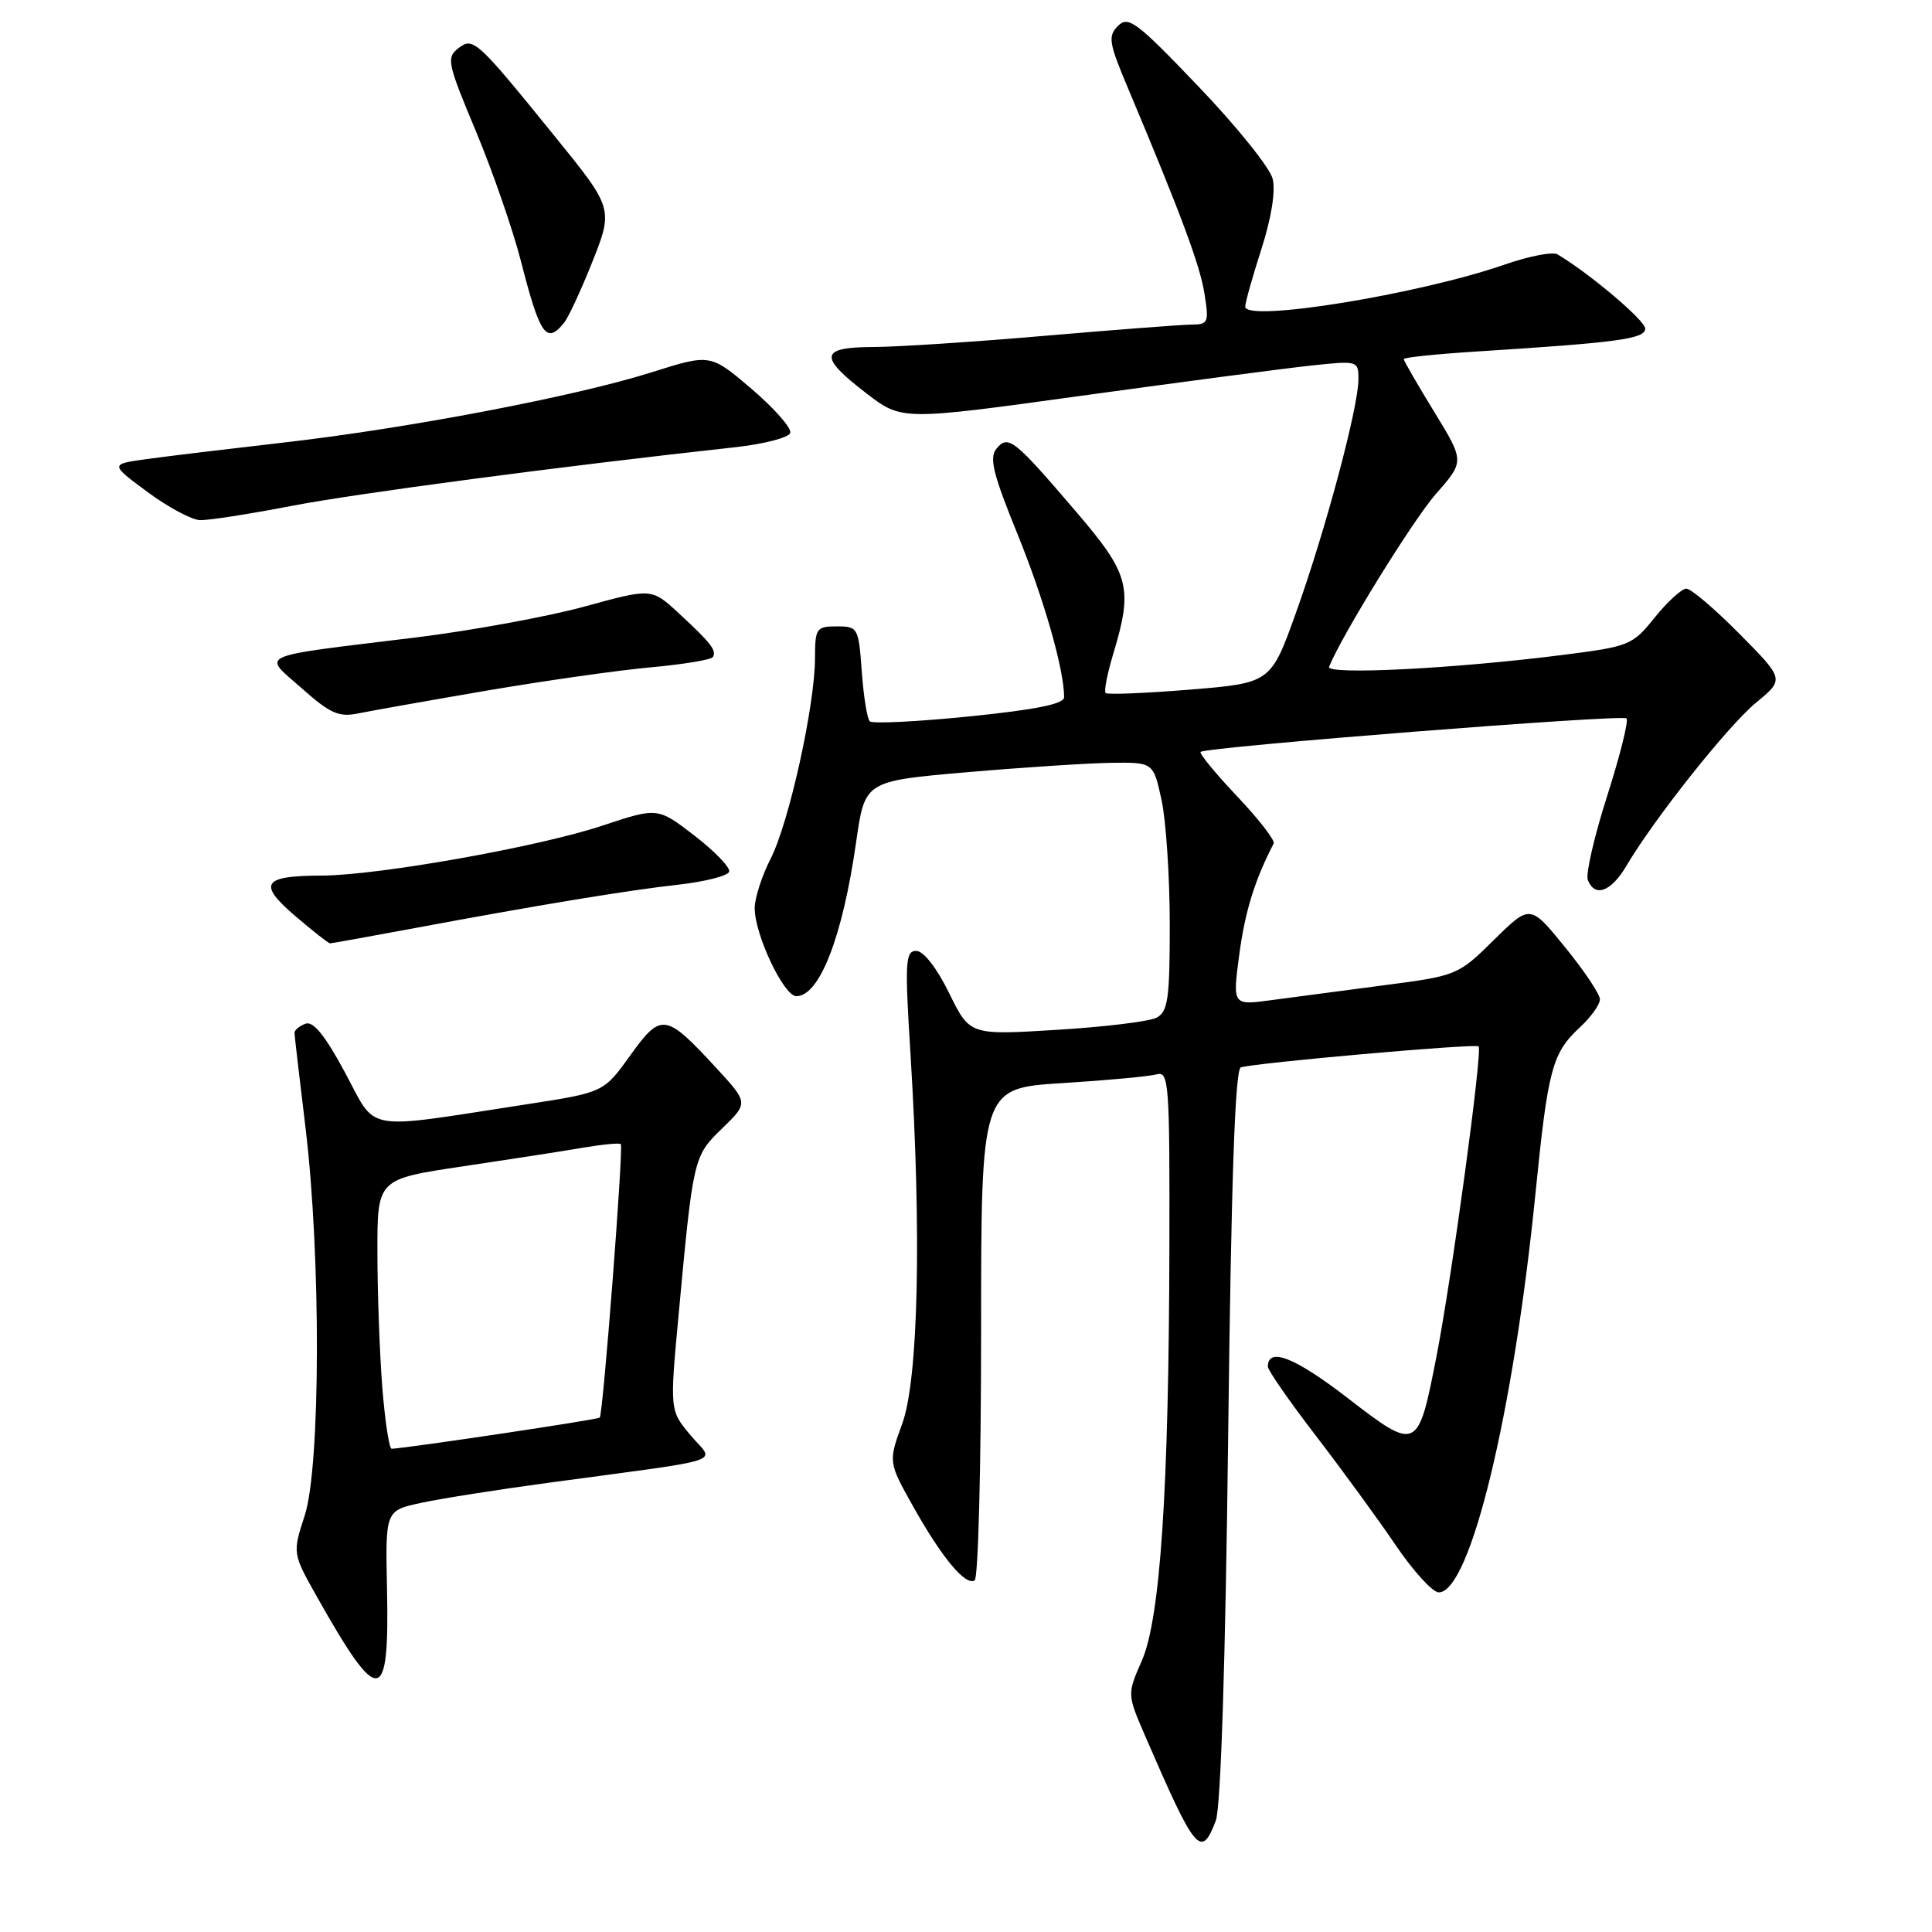 <?xml version="1.0" encoding="UTF-8" standalone="no"?>
<!DOCTYPE svg PUBLIC "-//W3C//DTD SVG 1.1//EN" "http://www.w3.org/Graphics/SVG/1.1/DTD/svg11.dtd" >
<svg xmlns="http://www.w3.org/2000/svg" xmlns:xlink="http://www.w3.org/1999/xlink" version="1.1" viewBox="0 0 256 256">
 <g >
 <path fill="currentColor"
d=" M 161.10 241.25 C 161.76 239.54 162.38 220.22 162.74 190.16 C 163.14 156.56 163.65 141.70 164.41 141.44 C 166.10 140.85 195.45 138.25 195.92 138.65 C 196.48 139.12 192.37 169.36 190.34 179.74 C 187.88 192.31 187.79 192.35 178.52 185.21 C 171.56 179.84 168.00 178.45 168.00 181.09 C 168.00 181.57 170.86 185.69 174.35 190.23 C 177.84 194.78 182.61 201.31 184.94 204.75 C 187.27 208.19 189.84 211.00 190.64 211.00 C 194.80 211.00 200.52 187.42 203.45 158.21 C 205.12 141.56 205.66 139.55 209.39 136.08 C 210.83 134.74 212.00 133.10 212.00 132.42 C 212.00 131.74 209.92 128.63 207.37 125.50 C 202.75 119.82 202.75 119.82 197.95 124.55 C 193.19 129.24 193.07 129.29 183.32 130.56 C 177.92 131.27 171.21 132.15 168.41 132.53 C 163.31 133.22 163.31 133.22 164.22 126.41 C 164.98 120.74 166.28 116.56 168.77 111.77 C 168.98 111.37 166.80 108.55 163.92 105.51 C 161.04 102.47 158.87 99.82 159.09 99.63 C 159.87 98.97 214.96 94.63 215.52 95.19 C 215.82 95.49 214.67 100.11 212.96 105.46 C 211.25 110.80 210.10 115.81 210.39 116.59 C 211.30 118.95 213.46 118.18 215.47 114.79 C 219.18 108.49 228.97 96.17 232.68 93.11 C 236.45 90.01 236.45 90.01 230.50 84.00 C 227.24 80.70 224.06 78.00 223.45 78.00 C 222.84 78.00 220.96 79.72 219.27 81.81 C 216.29 85.52 215.94 85.66 206.85 86.81 C 192.54 88.62 175.67 89.46 176.11 88.35 C 177.80 84.16 187.24 68.89 190.28 65.43 C 194.06 61.13 194.06 61.13 190.03 54.55 C 187.81 50.93 186.00 47.79 186.00 47.58 C 186.00 47.36 190.39 46.91 195.75 46.57 C 214.43 45.39 218.00 44.90 218.00 43.54 C 218.00 42.47 210.64 36.24 206.37 33.70 C 205.74 33.33 202.59 33.94 199.37 35.06 C 187.98 39.01 165.00 42.74 165.00 40.63 C 165.00 40.09 165.97 36.64 167.15 32.98 C 168.47 28.86 169.04 25.30 168.63 23.68 C 168.27 22.23 163.86 16.74 158.82 11.48 C 150.63 2.90 149.51 2.06 148.15 3.42 C 146.78 4.79 146.92 5.66 149.48 11.72 C 156.49 28.40 159.00 35.12 159.60 38.92 C 160.21 42.73 160.10 43.00 157.88 43.01 C 156.57 43.02 147.85 43.69 138.50 44.49 C 129.15 45.30 118.91 45.97 115.75 45.98 C 108.62 46.00 108.43 47.23 114.79 52.11 C 119.50 55.73 119.50 55.73 143.37 52.43 C 156.51 50.62 170.12 48.83 173.62 48.45 C 179.93 47.77 180.00 47.79 180.00 50.26 C 180.00 53.94 175.67 70.15 171.79 81.00 C 168.40 90.50 168.40 90.50 157.66 91.38 C 151.75 91.86 146.73 92.06 146.50 91.83 C 146.26 91.60 146.73 89.22 147.54 86.54 C 150.14 77.89 149.67 76.09 142.67 67.90 C 134.35 58.17 133.60 57.57 132.04 59.45 C 131.05 60.64 131.58 62.79 134.80 70.71 C 138.34 79.41 141.00 88.71 141.00 92.38 C 141.00 93.28 137.31 94.03 128.43 94.93 C 121.52 95.63 115.59 95.92 115.25 95.58 C 114.90 95.24 114.43 92.27 114.19 88.98 C 113.77 83.16 113.68 83.00 110.88 83.00 C 108.16 83.00 108.00 83.24 107.99 87.25 C 107.97 93.54 104.54 109.02 102.12 113.77 C 100.95 116.05 100.00 119.01 100.00 120.33 C 100.00 123.86 103.86 132.00 105.52 132.00 C 108.60 132.00 111.66 124.12 113.45 111.52 C 114.60 103.50 114.60 103.50 128.05 102.33 C 135.45 101.69 144.05 101.13 147.17 101.08 C 152.83 101.00 152.83 101.00 153.92 106.05 C 154.51 108.83 155.00 116.24 155.00 122.51 C 155.00 132.37 154.76 134.05 153.25 134.85 C 152.29 135.35 146.32 136.08 140.00 136.46 C 128.50 137.17 128.50 137.17 125.76 131.58 C 124.12 128.24 122.37 126.00 121.41 126.00 C 119.96 126.00 119.88 127.41 120.65 139.75 C 122.12 163.53 121.69 182.72 119.56 188.62 C 117.70 193.73 117.70 193.73 121.00 199.62 C 124.83 206.44 127.93 210.16 129.15 209.41 C 129.62 209.12 130.00 194.33 130.00 176.54 C 130.00 144.19 130.00 144.19 140.75 143.52 C 146.66 143.15 152.29 142.63 153.25 142.36 C 154.88 141.90 155.00 143.44 154.95 165.18 C 154.88 197.45 153.75 214.45 151.30 220.05 C 149.35 224.50 149.35 224.50 151.73 230.00 C 158.43 245.48 159.15 246.34 161.10 241.25 Z  M 51.28 210.51 C 51.06 200.15 51.06 200.15 55.84 199.13 C 58.47 198.56 65.99 197.38 72.56 196.49 C 97.08 193.17 94.68 193.96 91.52 190.20 C 88.74 186.90 88.74 186.90 89.92 174.20 C 91.86 153.32 91.88 153.21 95.71 149.50 C 99.17 146.14 99.17 146.14 94.90 141.50 C 88.19 134.23 87.61 134.14 83.51 139.85 C 79.99 144.75 79.99 144.75 69.75 146.33 C 47.76 149.71 50.02 150.10 45.72 142.12 C 43.05 137.16 41.50 135.26 40.47 135.65 C 39.66 135.96 39.01 136.50 39.02 136.86 C 39.03 137.21 39.69 142.90 40.49 149.50 C 42.54 166.51 42.48 194.28 40.38 200.80 C 38.75 205.82 38.75 205.82 42.04 211.66 C 50.25 226.22 51.61 226.05 51.28 210.51 Z  M 54.30 123.10 C 71.21 119.94 83.15 117.97 89.92 117.22 C 93.45 116.82 96.46 116.05 96.62 115.50 C 96.78 114.95 94.71 112.80 92.03 110.73 C 87.14 106.97 87.14 106.97 79.82 109.40 C 71.36 112.22 50.12 115.99 42.62 116.02 C 34.79 116.04 34.11 117.08 39.10 121.36 C 41.44 123.36 43.53 125.00 43.73 125.00 C 43.94 125.00 48.69 124.14 54.30 123.10 Z  M 64.50 91.51 C 72.20 90.20 82.00 88.80 86.28 88.42 C 90.56 88.03 94.24 87.42 94.46 87.06 C 94.99 86.20 94.19 85.18 89.90 81.22 C 86.33 77.93 86.33 77.93 77.42 80.38 C 72.51 81.72 62.42 83.57 55.00 84.48 C 33.50 87.11 34.74 86.56 39.99 91.21 C 43.75 94.55 44.91 95.06 47.47 94.53 C 49.14 94.19 56.80 92.83 64.50 91.51 Z  M 38.50 67.06 C 47.12 65.39 74.23 61.80 97.42 59.26 C 101.22 58.84 104.51 57.99 104.71 57.37 C 104.92 56.74 102.62 54.13 99.61 51.55 C 94.13 46.87 94.13 46.87 86.32 49.34 C 76.22 52.53 53.99 56.77 37.50 58.65 C 30.35 59.47 22.26 60.44 19.53 60.82 C 14.55 61.50 14.55 61.50 19.53 65.18 C 22.26 67.20 25.40 68.89 26.50 68.92 C 27.60 68.96 33.00 68.12 38.50 67.06 Z  M 74.76 42.75 C 75.31 42.06 76.92 38.61 78.33 35.09 C 81.31 27.64 81.33 27.70 73.46 18.00 C 63.19 5.33 62.70 4.88 60.76 6.37 C 59.12 7.63 59.27 8.34 63.06 17.39 C 65.28 22.71 67.96 30.45 69.02 34.58 C 71.55 44.47 72.40 45.68 74.76 42.75 Z  M 50.65 183.75 C 50.30 179.21 50.01 171.17 50.01 165.87 C 50.00 156.24 50.00 156.24 61.25 154.56 C 67.44 153.64 74.63 152.53 77.22 152.08 C 79.82 151.64 82.09 151.42 82.26 151.60 C 82.64 151.98 79.91 187.36 79.47 187.84 C 79.22 188.11 54.33 191.83 51.90 191.97 C 51.57 191.99 51.01 188.29 50.65 183.75 Z "/>
</g>
</svg>